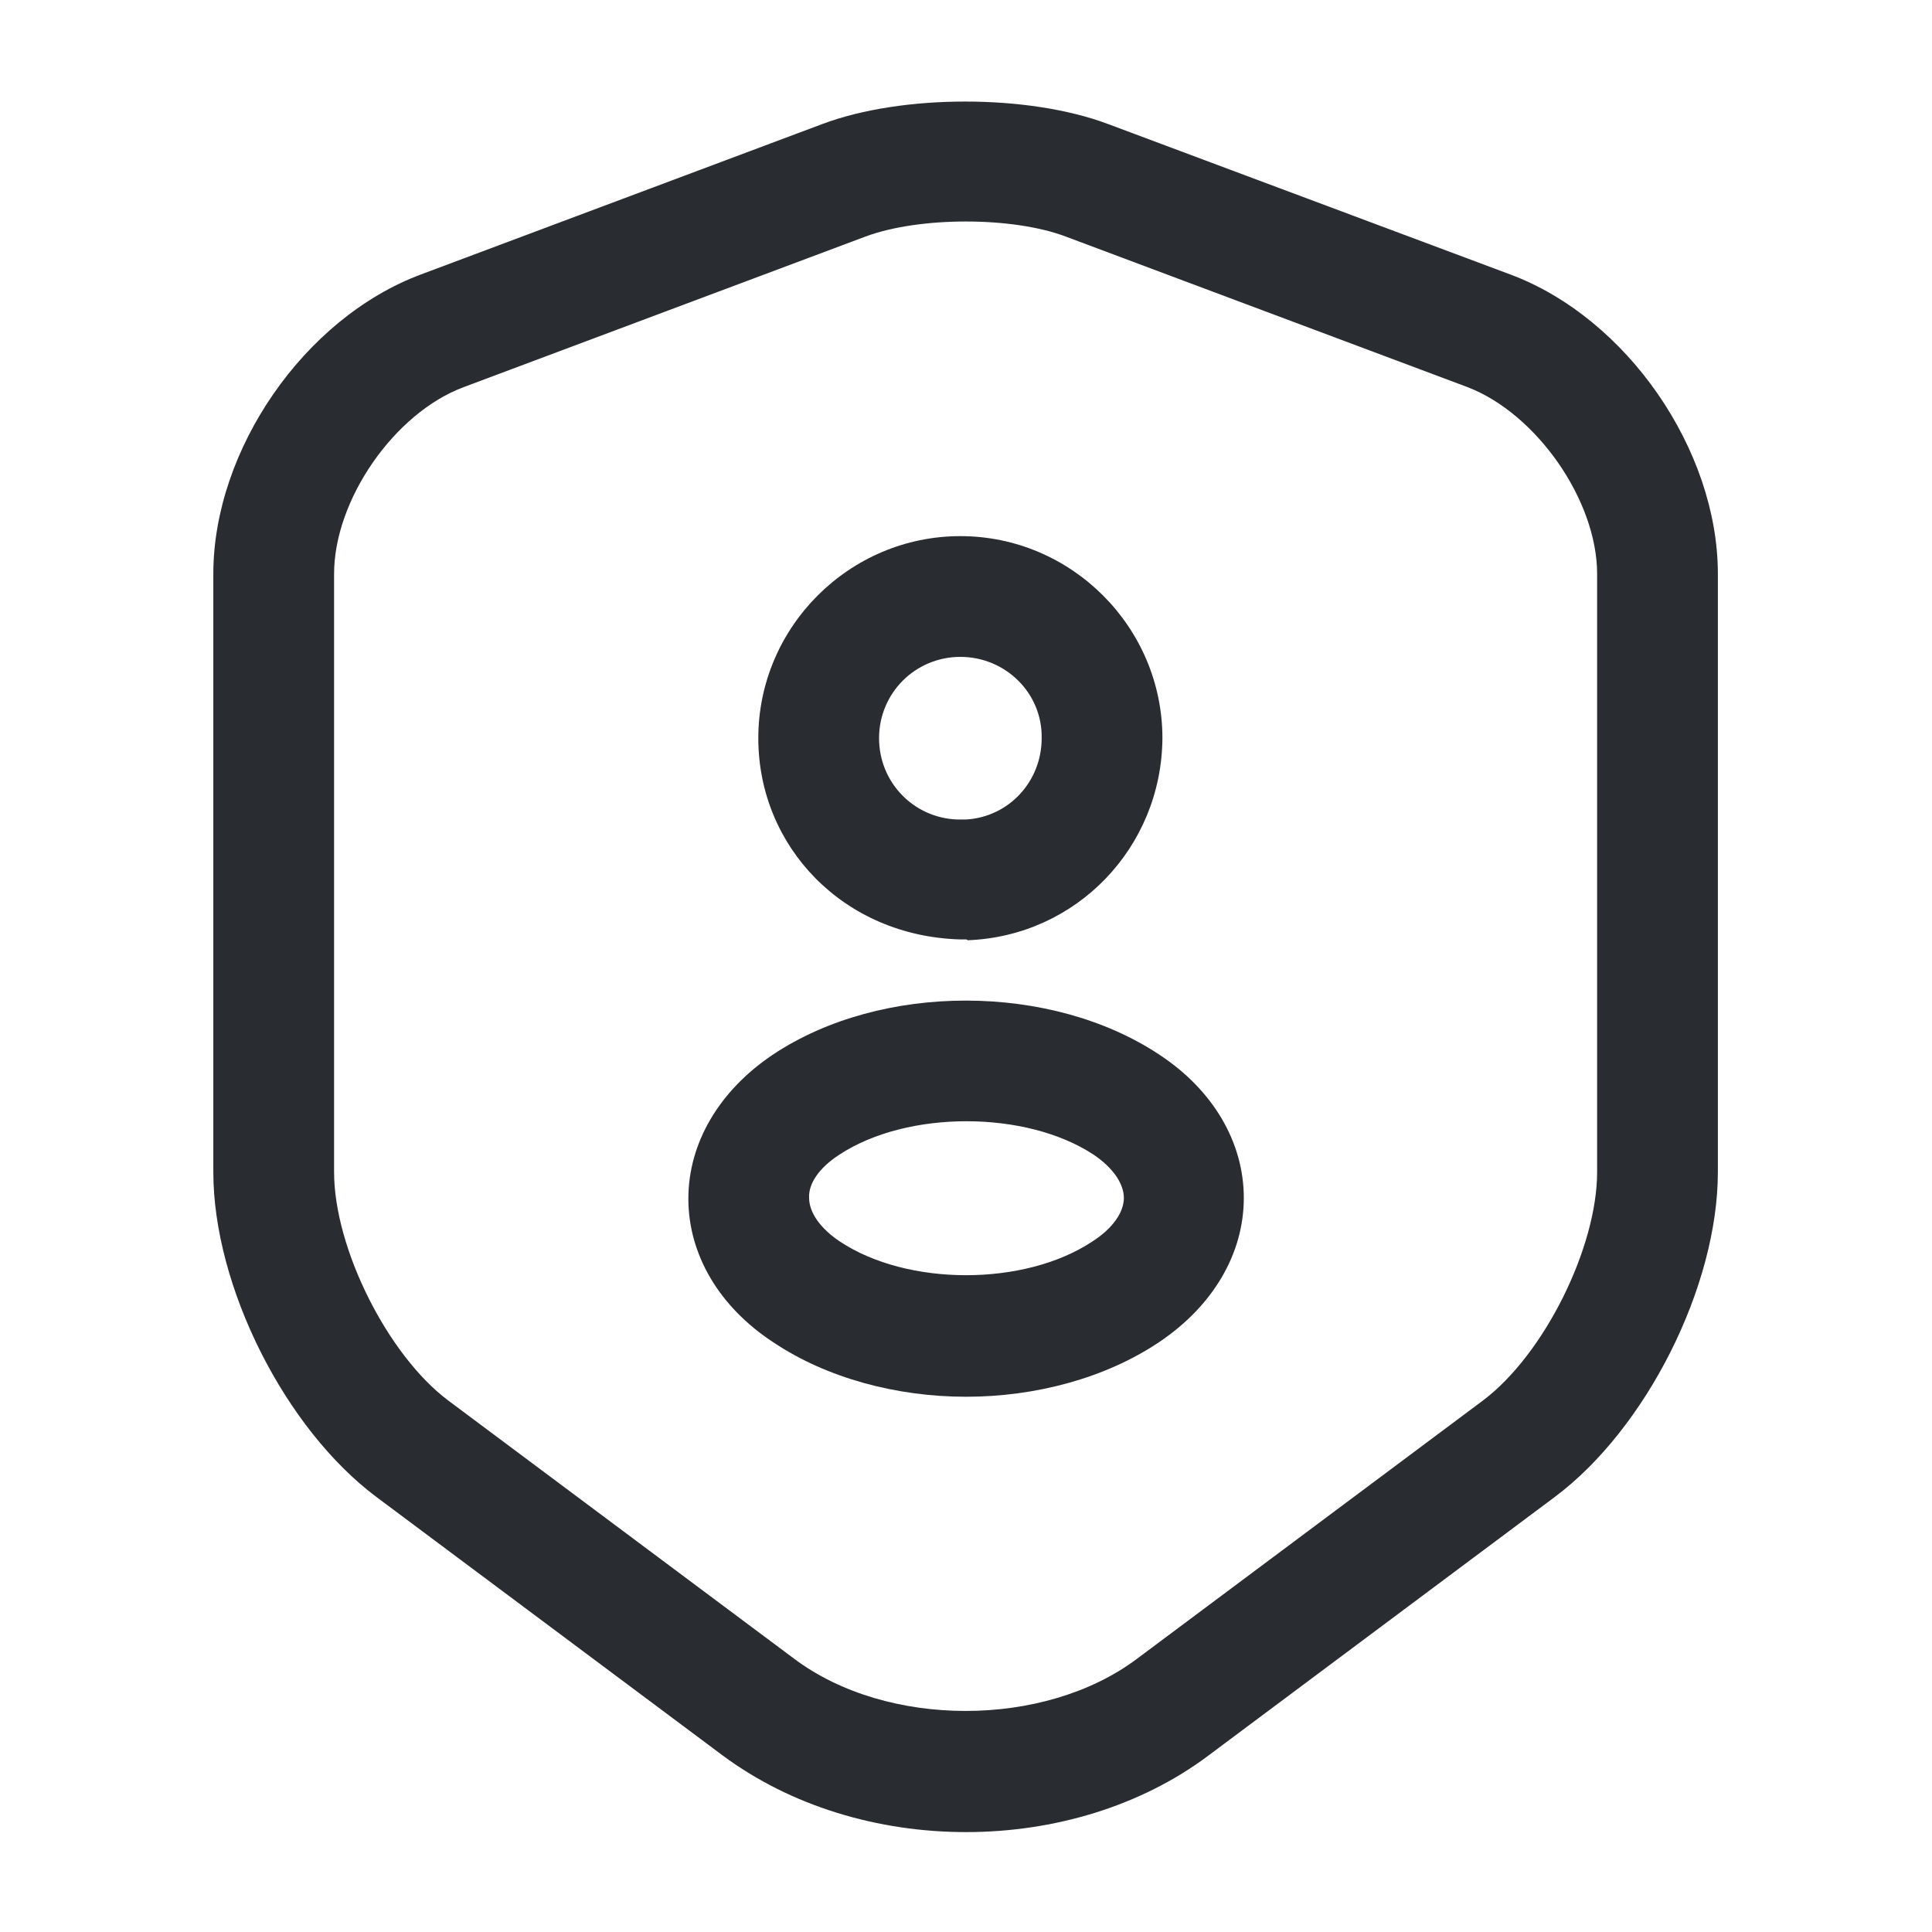 <svg width="24" height="24" viewBox="0 0 24 24" fill="none" xmlns="http://www.w3.org/2000/svg">
<path d="M12 22.759C10.91 22.759 9.83 22.439 8.98 21.809L4.68 18.599C3.54 17.749 2.65 15.979 2.65 14.559V7.129C2.65 5.589 3.78 3.949 5.23 3.409L10.22 1.539C11.21 1.169 12.77 1.169 13.76 1.539L18.76 3.409C20.21 3.949 21.34 5.589 21.34 7.129V14.559C21.34 15.979 20.45 17.749 19.31 18.599L15.01 21.809C14.17 22.439 13.09 22.759 12 22.759ZM10.75 2.939L5.76 4.809C4.9 5.129 4.15 6.209 4.15 7.129V14.559C4.15 15.509 4.82 16.839 5.57 17.399L9.87 20.609C11.02 21.469 12.97 21.469 14.12 20.609L18.42 17.399C19.18 16.829 19.84 15.499 19.84 14.559V7.129C19.84 6.219 19.09 5.139 18.23 4.809L13.24 2.939C12.58 2.689 11.42 2.689 10.75 2.939Z" fill="#292D32"/>
<path d="M12 11.67C11.98 11.67 11.96 11.67 11.93 11.67C10.48 11.63 9.42 10.52 9.42 9.17C9.42 7.79 10.55 6.66 11.93 6.66C13.31 6.66 14.44 7.79 14.44 9.17C14.43 10.53 13.37 11.63 12.02 11.68C12.01 11.67 12.01 11.67 12 11.67ZM11.93 8.16C11.37 8.16 10.92 8.61 10.92 9.17C10.92 9.72 11.35 10.16 11.89 10.18C11.89 10.18 11.94 10.18 12 10.18C12.53 10.15 12.94 9.71 12.94 9.17C12.95 8.61 12.49 8.16 11.93 8.16Z" fill="#292D32"/>
<path d="M12.001 17.351C11.141 17.351 10.271 17.121 9.601 16.671C8.931 16.231 8.551 15.581 8.551 14.891C8.551 14.201 8.931 13.551 9.601 13.101C10.951 12.201 13.061 12.211 14.401 13.101C15.071 13.541 15.451 14.191 15.451 14.881C15.451 15.571 15.071 16.221 14.401 16.671C13.731 17.121 12.861 17.351 12.001 17.351ZM10.431 14.341C10.181 14.501 10.041 14.701 10.051 14.881C10.051 15.061 10.191 15.261 10.431 15.421C11.271 15.981 12.731 15.981 13.571 15.421C13.821 15.261 13.961 15.061 13.961 14.881C13.961 14.701 13.821 14.501 13.581 14.341C12.741 13.791 11.271 13.791 10.431 14.341Z" fill="#292D32"/>
</svg>
